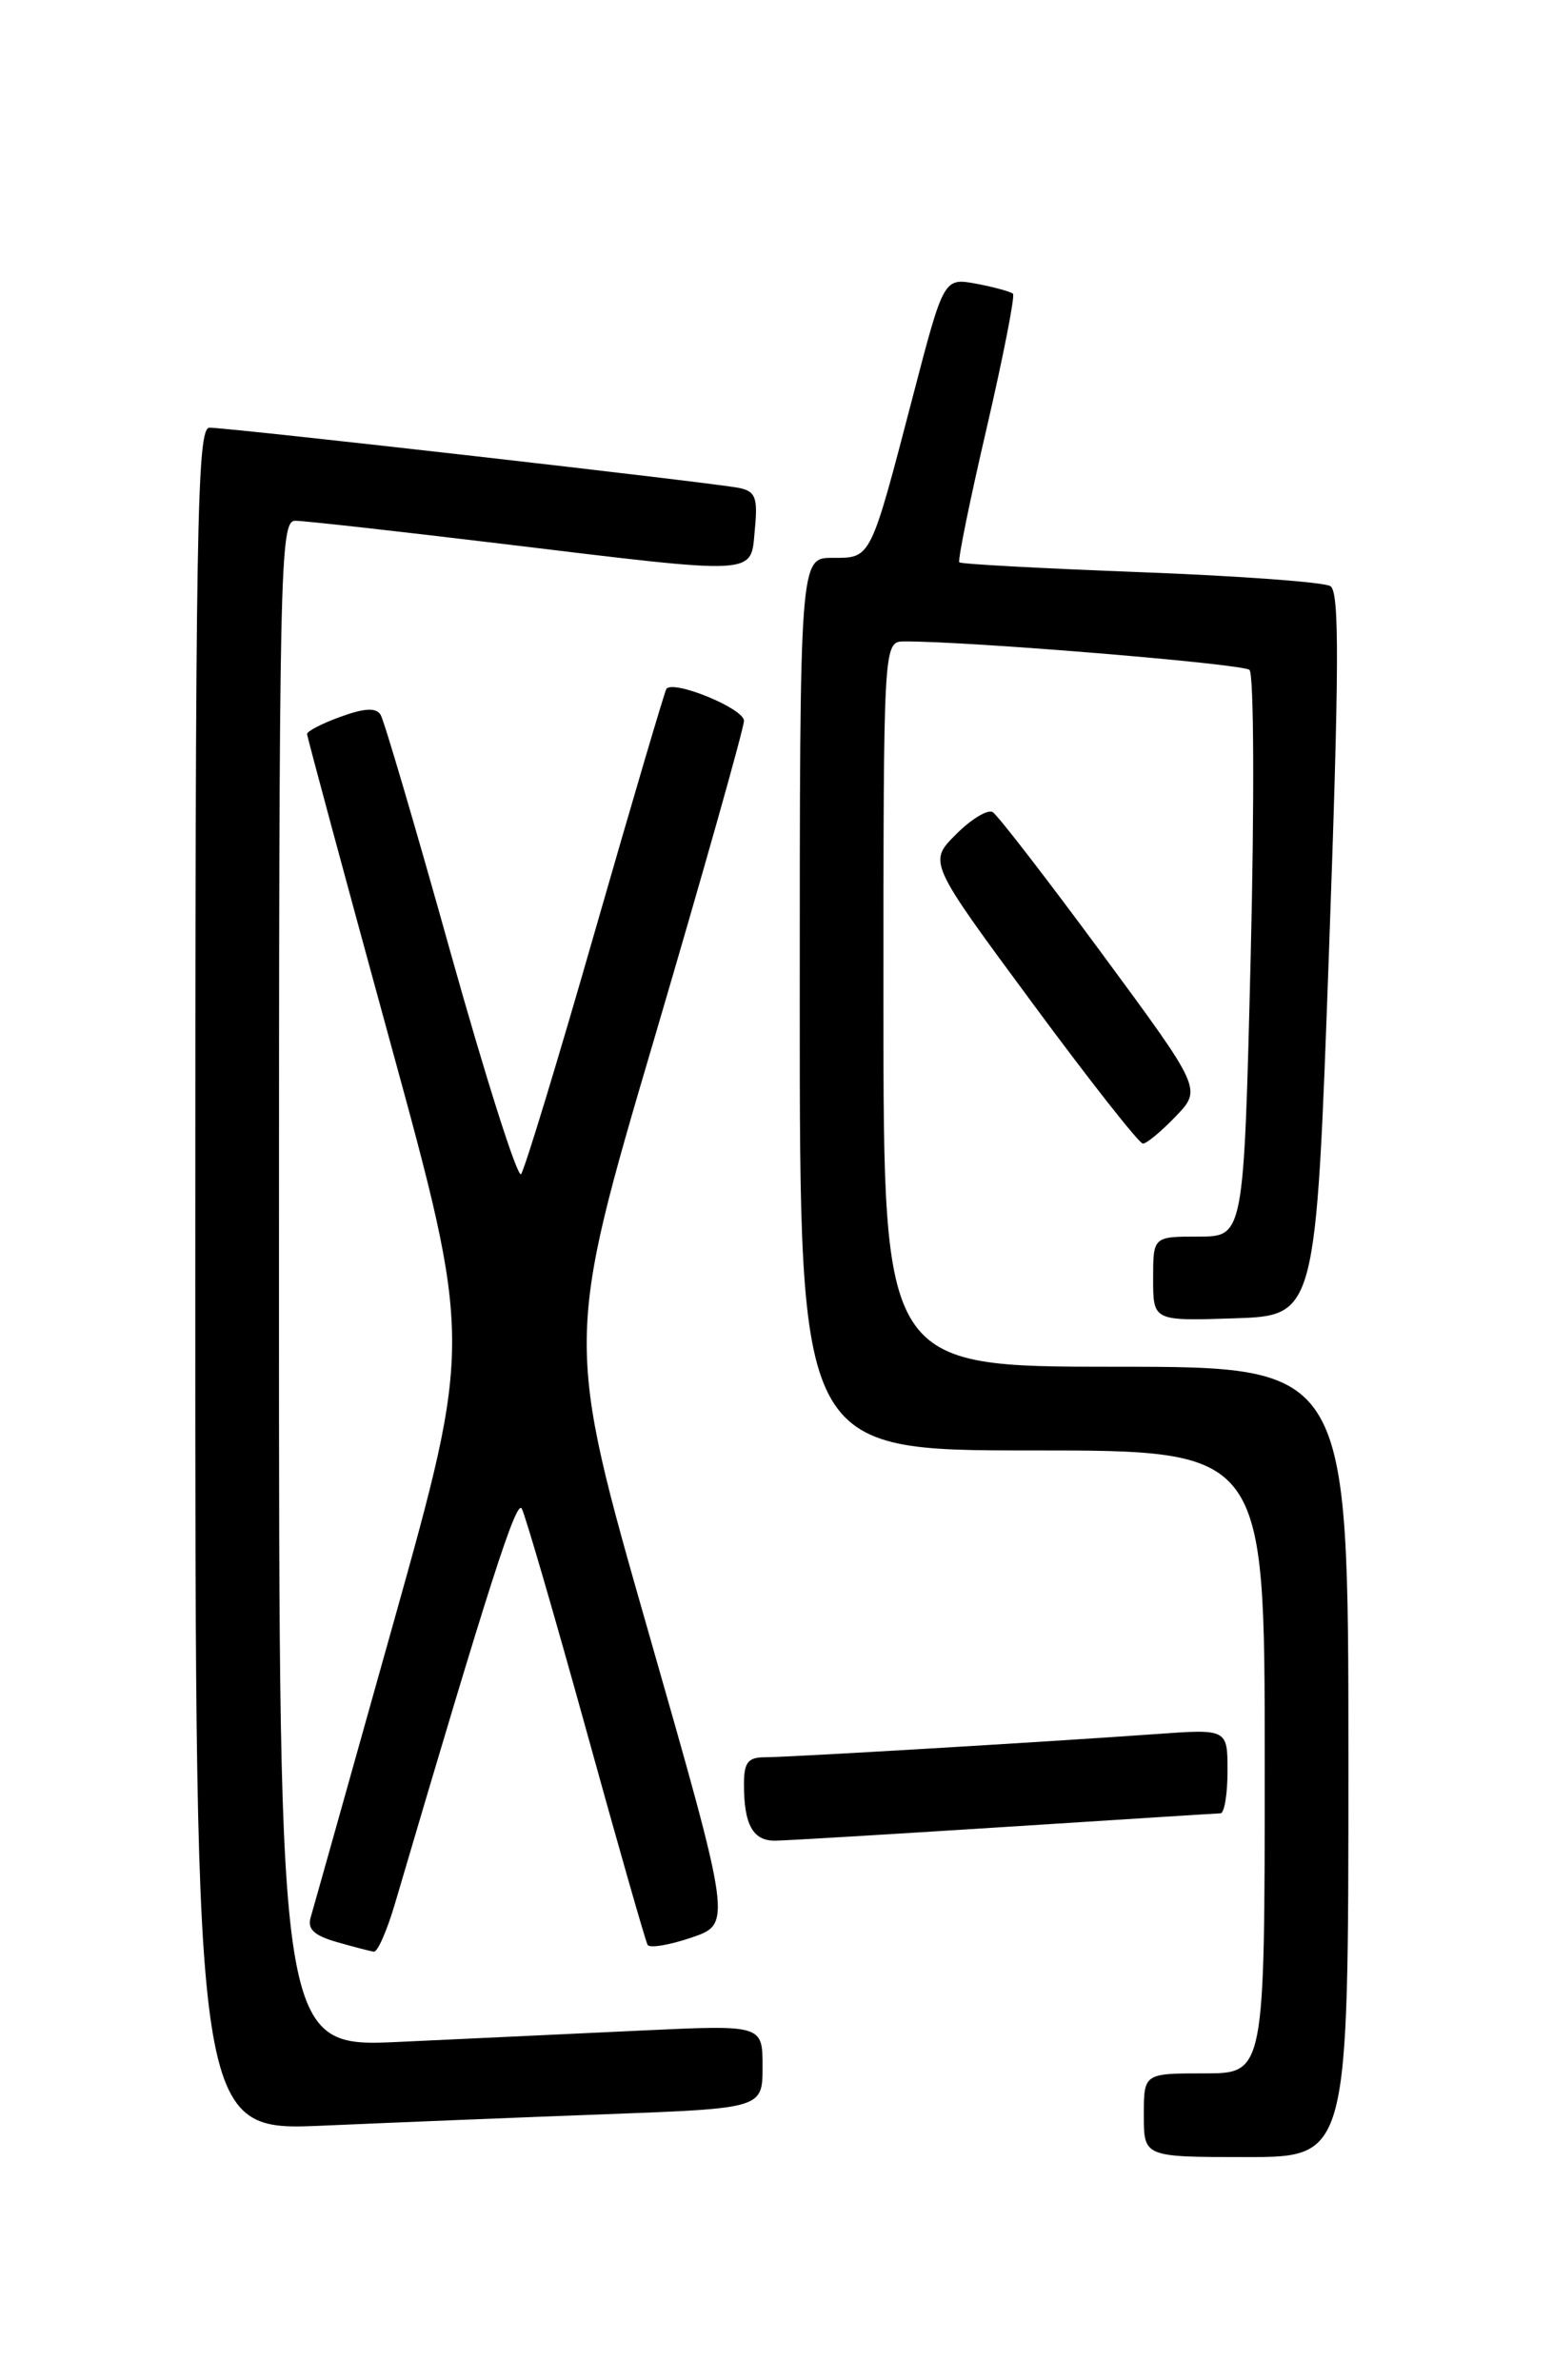<?xml version="1.0" encoding="UTF-8" standalone="no"?>
<!DOCTYPE svg PUBLIC "-//W3C//DTD SVG 1.1//EN" "http://www.w3.org/Graphics/SVG/1.1/DTD/svg11.dtd" >
<svg xmlns="http://www.w3.org/2000/svg" xmlns:xlink="http://www.w3.org/1999/xlink" version="1.1" viewBox="0 0 167 256">
 <g >
 <path fill="currentColor"
d=" M 145.00 189.50 C 145.00 147.00 145.00 147.00 120.00 147.00 C 95.00 147.00 95.00 147.00 95.00 108.00 C 95.00 69.00 95.00 69.00 97.25 68.99 C 104.02 68.95 133.63 71.39 134.36 72.05 C 134.84 72.48 134.90 86.23 134.49 102.91 C 133.75 133.00 133.75 133.00 128.87 133.00 C 124.00 133.00 124.00 133.00 124.00 137.54 C 124.00 142.08 124.00 142.08 132.75 141.79 C 141.50 141.50 141.50 141.50 142.90 102.65 C 144.01 71.75 144.05 63.65 143.06 63.04 C 142.37 62.61 133.19 61.94 122.66 61.54 C 112.12 61.14 103.35 60.67 103.16 60.48 C 102.97 60.30 104.29 53.82 106.09 46.09 C 107.88 38.35 109.16 31.83 108.93 31.60 C 108.69 31.37 106.92 30.88 105.00 30.52 C 101.49 29.87 101.49 29.87 98.20 42.49 C 93.55 60.31 93.71 60.00 89.52 60.00 C 86.00 60.00 86.00 60.00 86.00 108.00 C 86.00 156.00 86.00 156.00 111.00 156.00 C 136.00 156.00 136.00 156.00 136.00 189.50 C 136.00 223.00 136.00 223.00 129.50 223.00 C 123.00 223.00 123.00 223.00 123.00 227.50 C 123.00 232.00 123.00 232.00 134.00 232.00 C 145.00 232.00 145.00 232.00 145.00 189.50 Z  M 65.25 227.39 C 82.00 226.76 82.00 226.76 82.00 222.27 C 82.00 217.78 82.00 217.78 69.00 218.39 C 61.85 218.72 50.15 219.28 43.00 219.61 C 30.00 220.22 30.00 220.22 30.00 138.11 C 30.00 60.57 30.10 56.00 31.75 56.01 C 32.71 56.01 42.72 57.13 54.00 58.49 C 81.91 61.86 80.70 61.93 81.17 56.96 C 81.50 53.55 81.25 52.86 79.53 52.49 C 77.11 51.96 24.73 46.00 22.53 46.00 C 21.17 46.00 21.00 56.15 21.00 137.61 C 21.00 229.22 21.00 229.22 34.75 228.62 C 42.31 228.29 56.04 227.73 65.25 227.39 Z  M 42.47 204.75 C 52.63 170.25 55.53 161.21 56.11 162.26 C 56.48 162.94 59.59 173.62 63.02 186.00 C 66.44 198.38 69.42 208.81 69.64 209.18 C 69.86 209.56 71.99 209.20 74.37 208.39 C 78.70 206.91 78.70 206.91 69.74 175.57 C 60.77 144.23 60.77 144.23 70.39 111.60 C 75.67 93.65 80.00 78.32 80.00 77.52 C 80.00 76.21 72.44 73.10 71.66 74.09 C 71.49 74.32 68.05 85.97 64.02 100.00 C 60.00 114.03 56.40 125.85 56.03 126.28 C 55.65 126.71 52.25 116.01 48.47 102.52 C 44.70 89.02 41.30 77.48 40.93 76.88 C 40.44 76.09 39.21 76.15 36.62 77.09 C 34.63 77.81 33.01 78.65 33.02 78.95 C 33.03 79.25 37.03 94.08 41.91 111.90 C 50.78 144.29 50.78 144.29 42.35 174.40 C 37.71 190.95 33.69 205.27 33.41 206.21 C 33.03 207.47 33.75 208.16 36.20 208.87 C 38.01 209.39 39.82 209.86 40.21 209.91 C 40.60 209.96 41.62 207.64 42.47 204.75 Z  M 108.00 196.50 C 120.38 195.71 130.84 195.04 131.25 195.03 C 131.66 195.01 132.00 192.96 132.00 190.48 C 132.00 185.95 132.00 185.95 124.25 186.51 C 111.89 187.39 84.75 189.00 82.27 189.00 C 80.43 189.00 80.00 189.55 80.00 191.92 C 80.00 196.26 80.97 198.00 83.36 197.97 C 84.54 197.96 95.62 197.29 108.00 196.50 Z  M 126.43 120.07 C 129.24 117.14 129.24 117.14 118.48 102.54 C 112.56 94.51 107.29 87.68 106.75 87.35 C 106.22 87.02 104.44 88.09 102.80 89.74 C 99.82 92.72 99.82 92.72 111.00 107.86 C 117.14 116.19 122.50 123.00 122.90 123.00 C 123.30 123.00 124.89 121.68 126.43 120.07 Z "/>
</g>
</svg>